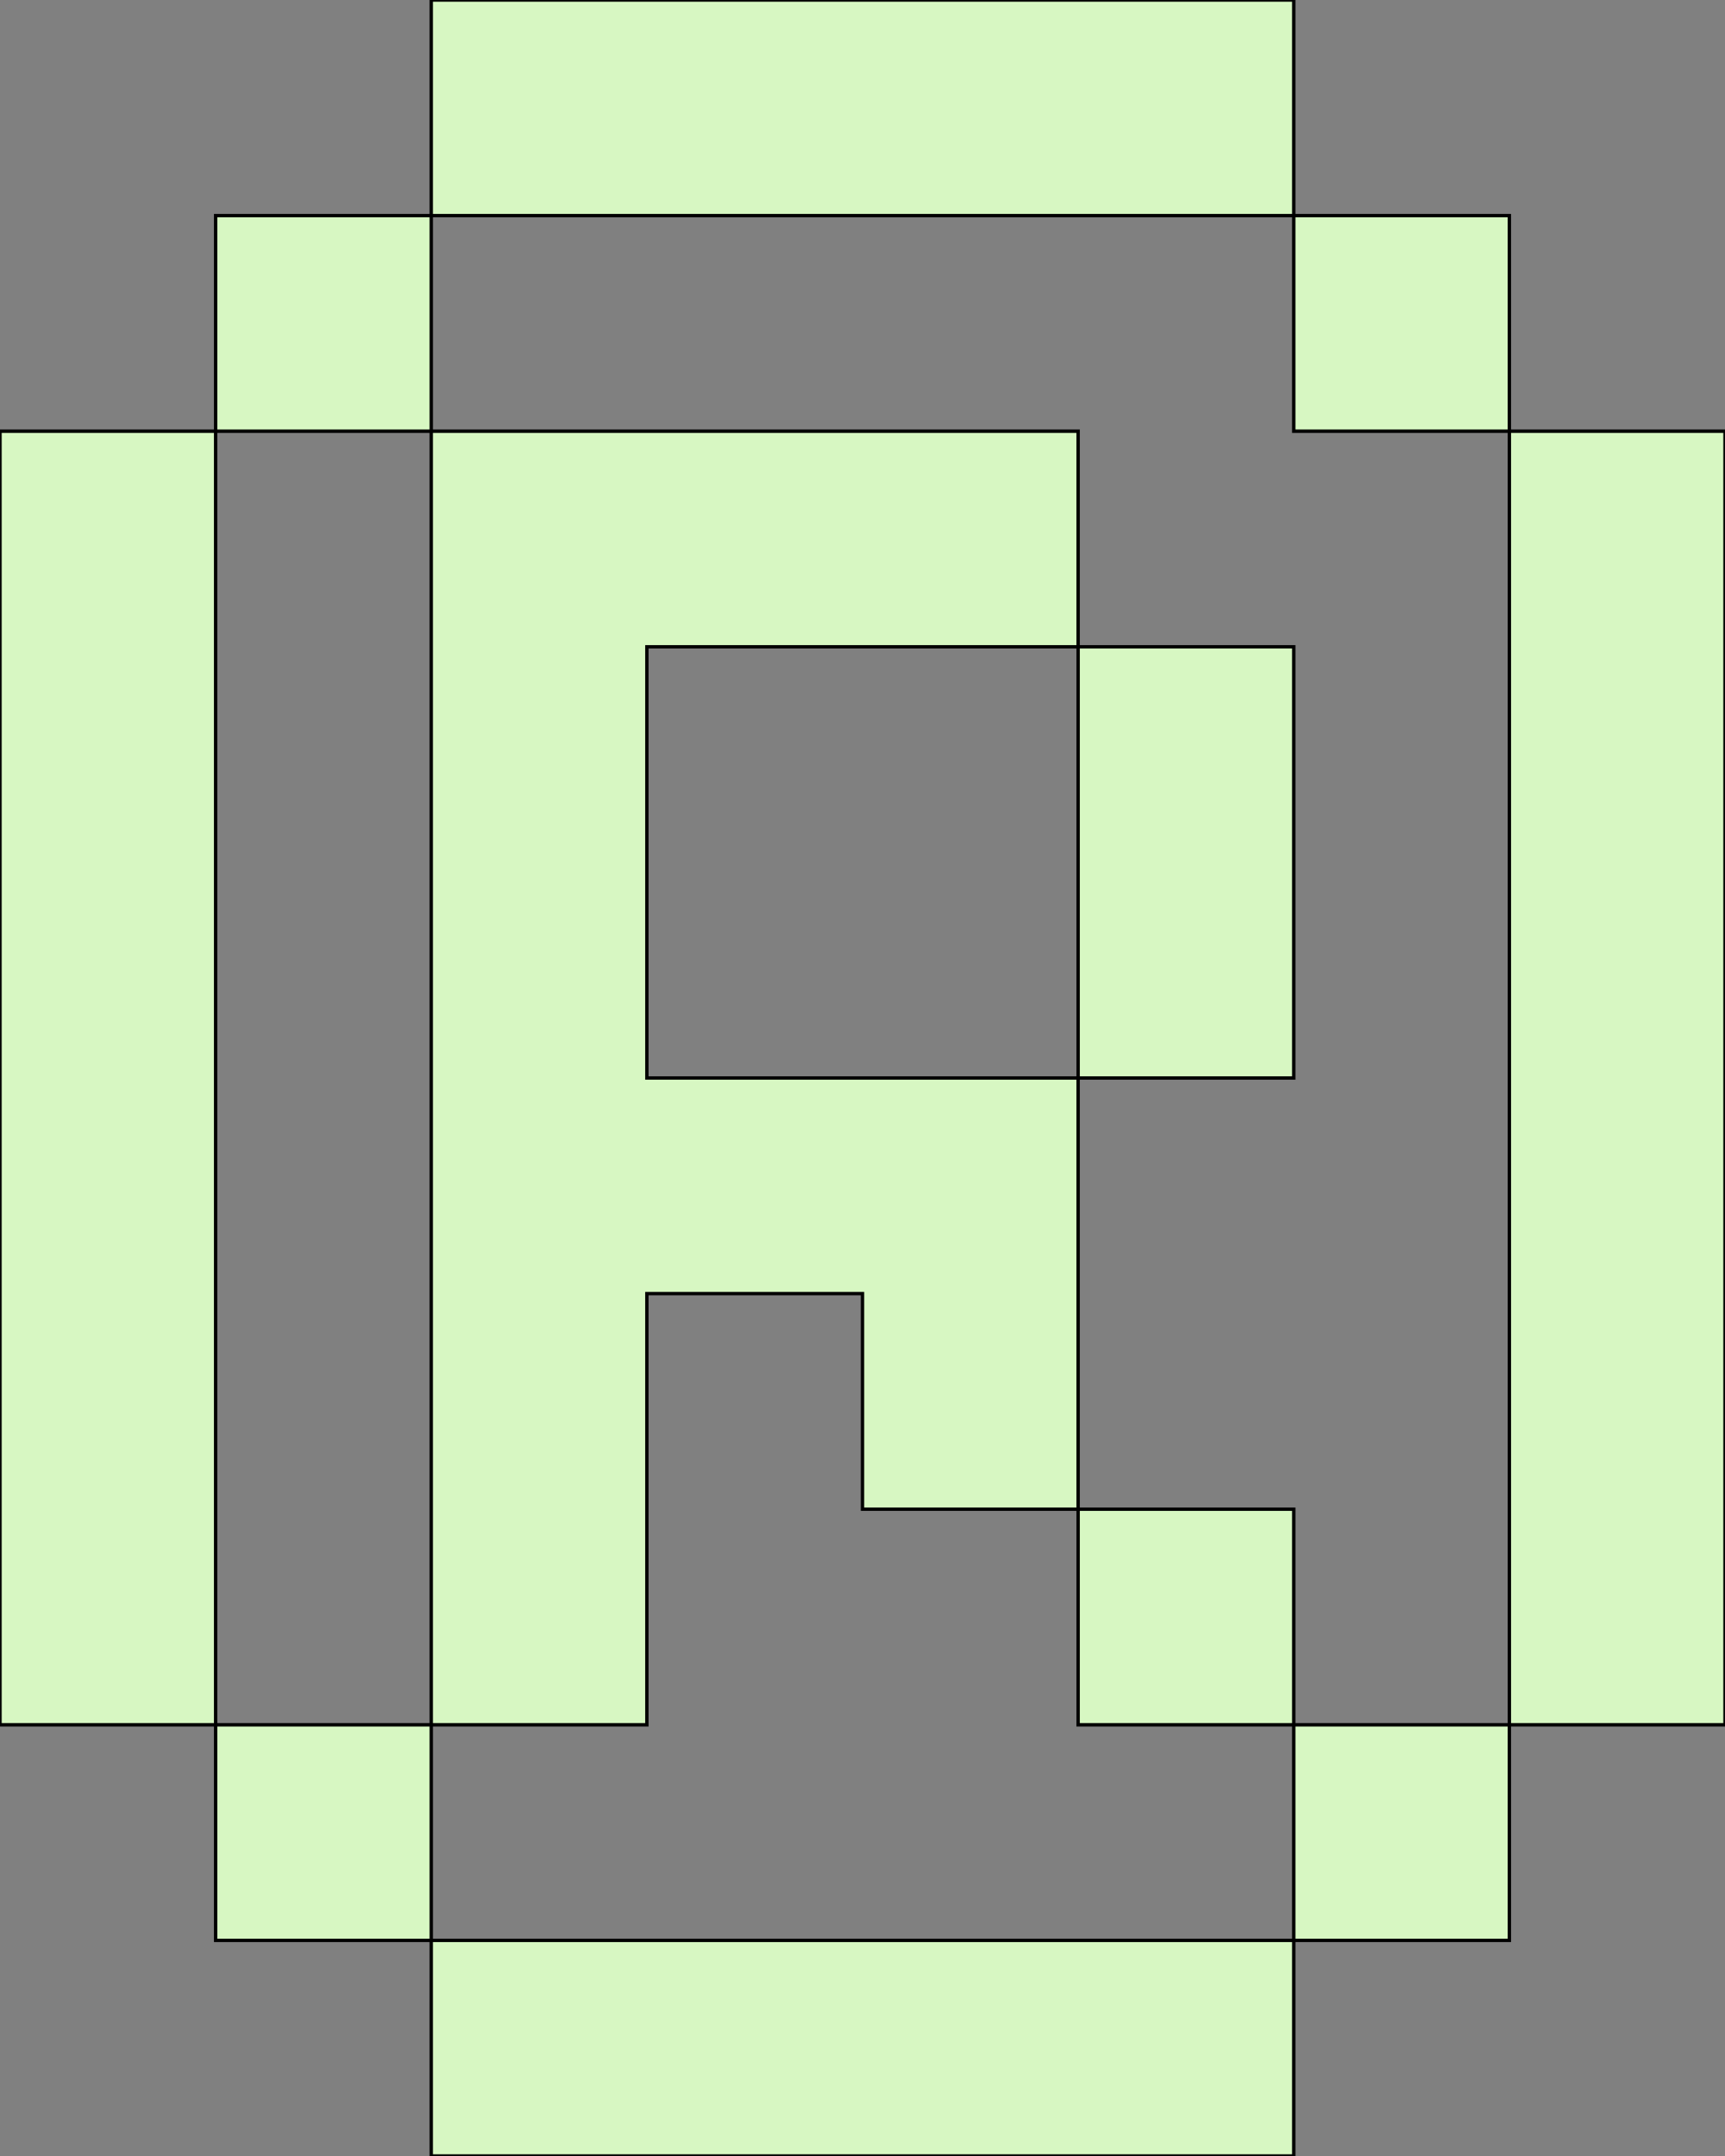 <svg xmlns='http://www.w3.org/2000/svg'
xmlns:xlink='http://www.w3.org/1999/xlink'
viewBox = '0 -640 512 640'>
 <rect x="0" y="-640" width="512" height="640" fill="#808080" stroke="none"/>
 <path d = '
M 128 -64
L 128 0
L 384 0
L 384 -64
L 128 -64
M 128 -64
L 128 -128
L 64 -128
L 64 -64
L 128 -64
M 384 -64
L 448 -64
L 448 -128
L 384 -128
L 384 -64
M 64 -128
Q 64 -128, 64 -512
L 0 -512
Q 0 -512, 0 -128
L 64 -128
M 128 -128
L 192 -128
Q 192 -128, 192 -256
L 256 -256
L 256 -192
L 320 -192
L 320 -128
L 384 -128
L 384 -192
L 320 -192
Q 320 -192, 320 -320
L 192 -320
Q 192 -320, 192 -448
L 320 -448
Q 320 -448, 320 -320
L 384 -320
Q 384 -320, 384 -448
L 320 -448
L 320 -512
L 128 -512
Q 128 -512, 128 -128
M 448 -128
L 512 -128
Q 512 -128, 512 -512
L 448 -512
Q 448 -512, 448 -128
M 64 -512
L 128 -512
L 128 -576
L 64 -576
L 64 -512
M 448 -512
L 448 -576
L 384 -576
L 384 -512
L 448 -512
M 128 -576
L 384 -576
L 384 -640
L 128 -640
L 128 -576

'
 fill='none'
 stroke='black'
 style='fill:#d7f7c2'/>
</svg>
